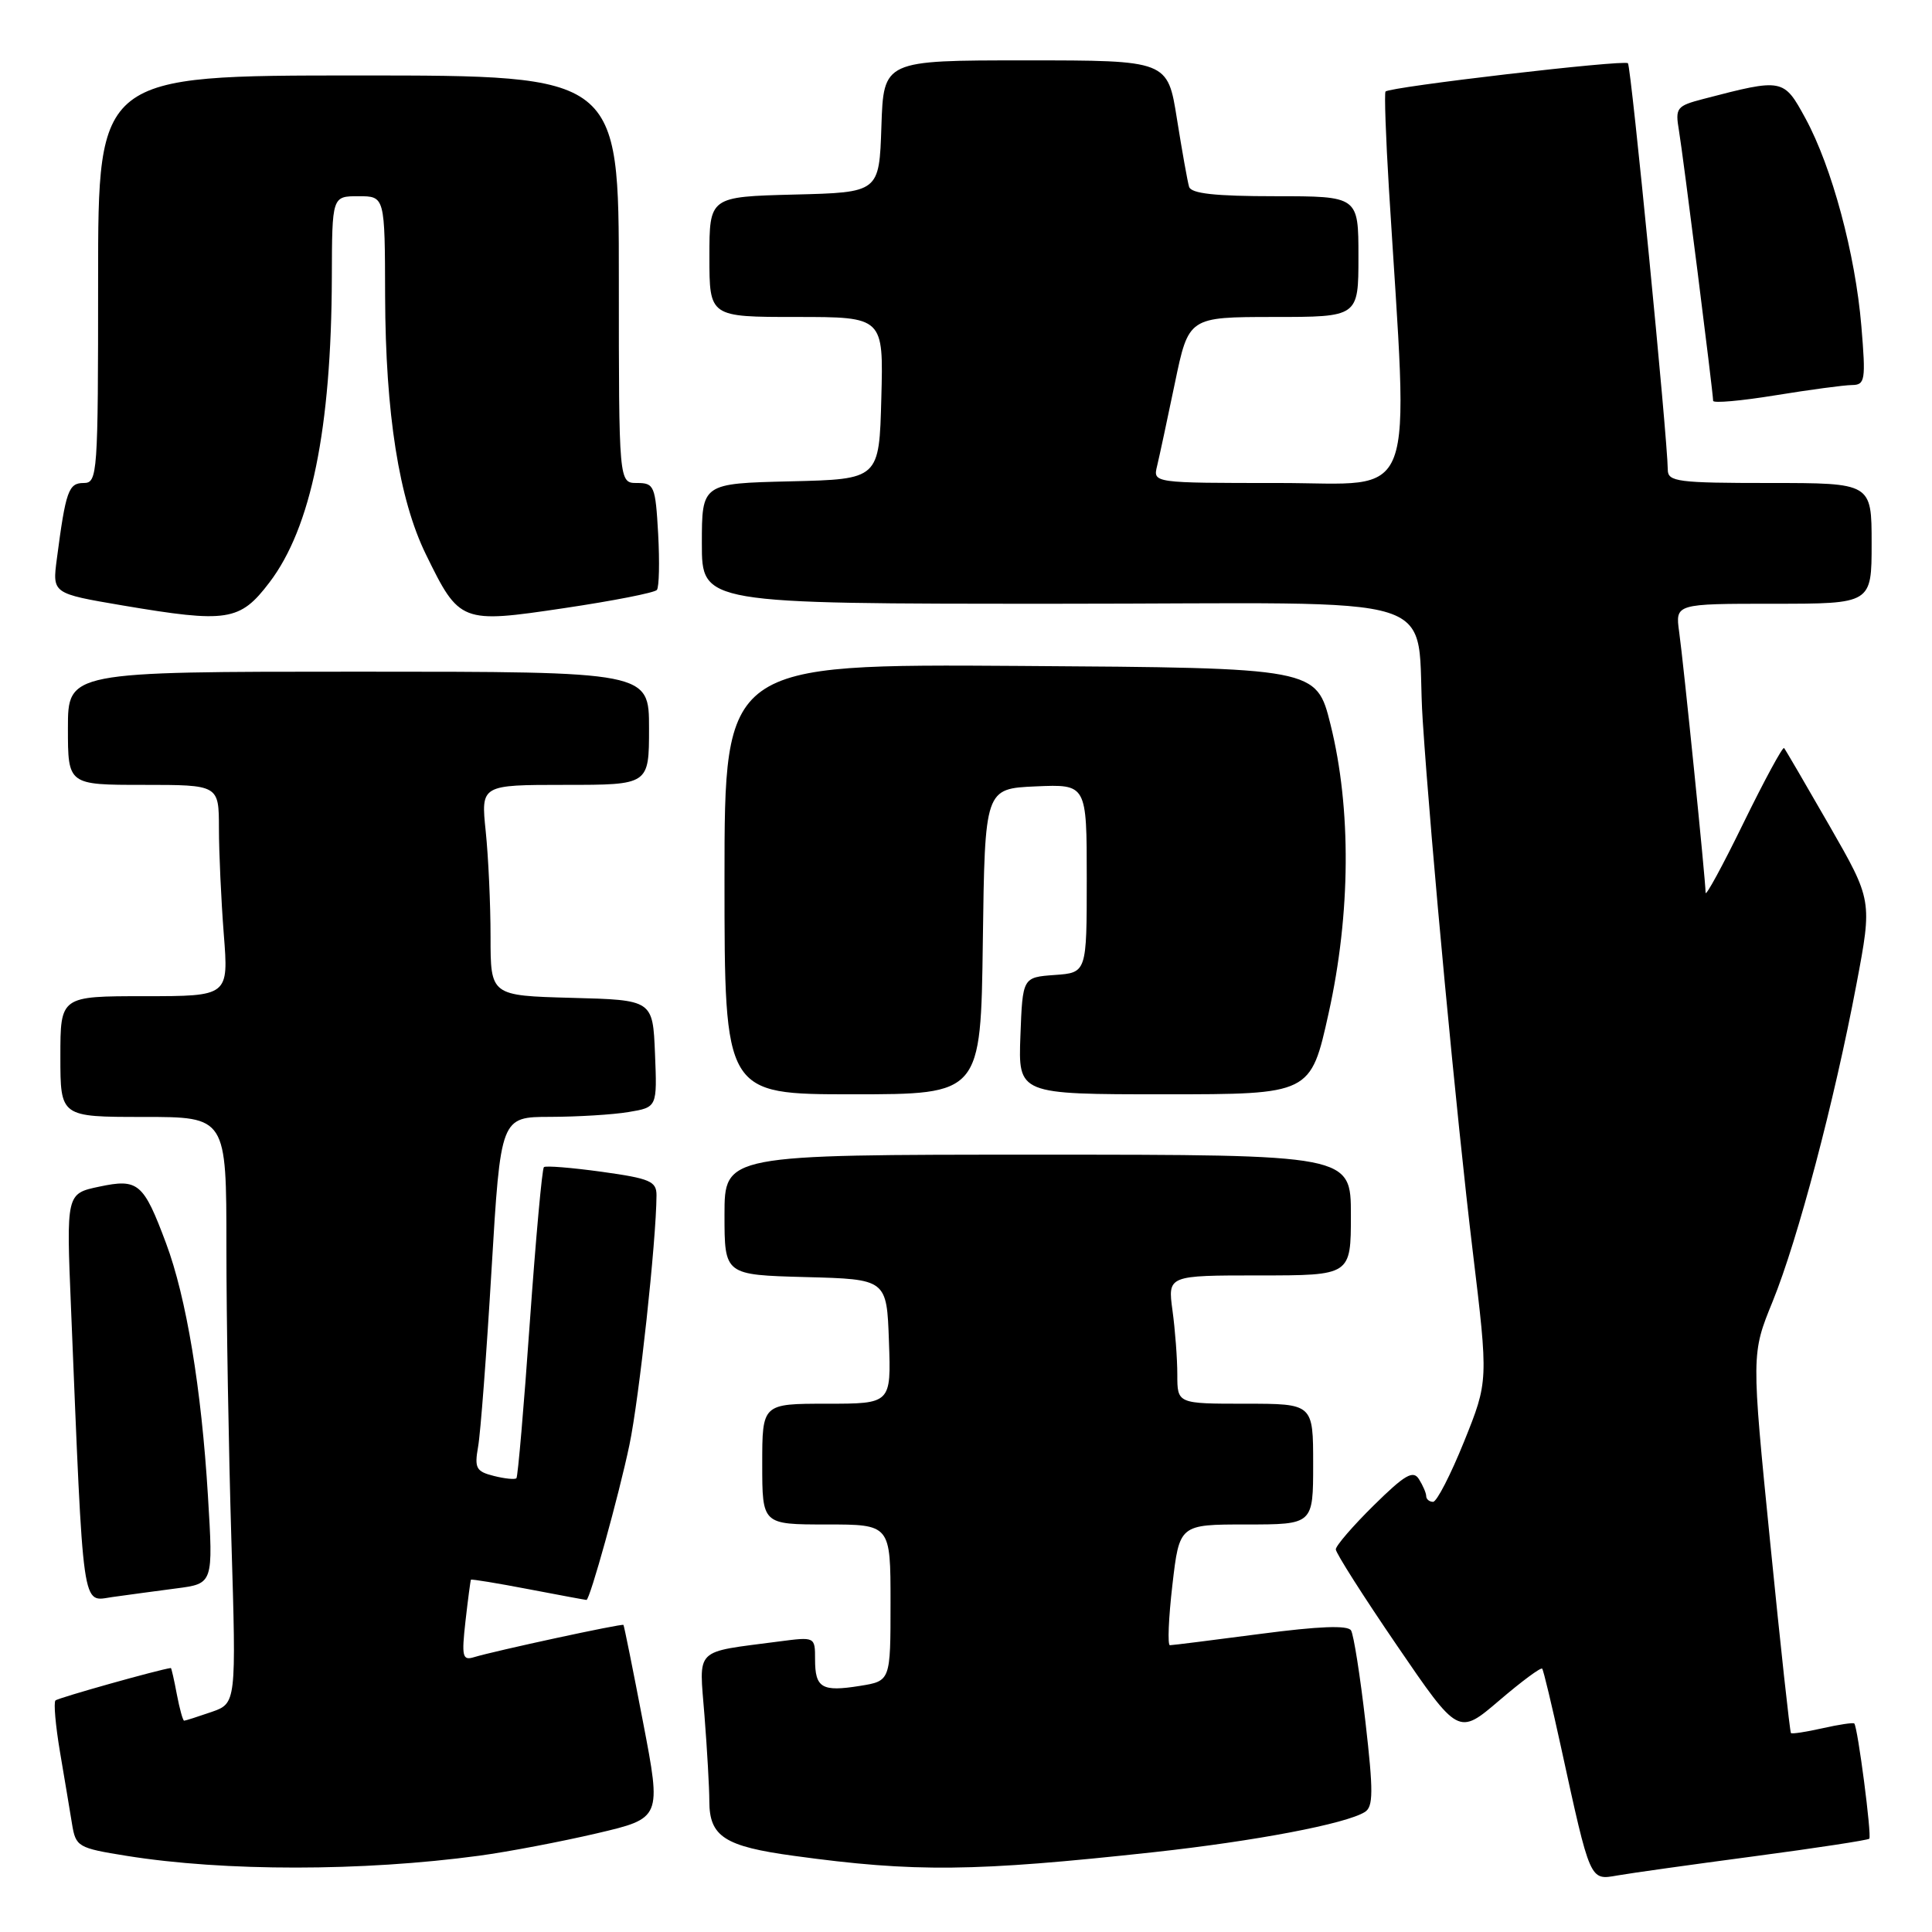 <?xml version="1.0" encoding="UTF-8" standalone="no"?>
<!DOCTYPE svg PUBLIC "-//W3C//DTD SVG 1.1//EN" "http://www.w3.org/Graphics/SVG/1.1/DTD/svg11.dtd" >
<svg xmlns="http://www.w3.org/2000/svg" xmlns:xlink="http://www.w3.org/1999/xlink" version="1.1" viewBox="0 0 256 256">
 <g >
 <path fill="currentColor"
d=" M 232.42 245.97 C 240.63 244.88 247.50 243.83 247.69 243.64 C 248.04 243.29 246.16 228.83 245.70 228.37 C 245.56 228.23 243.67 228.51 241.50 229.00 C 239.33 229.49 237.44 229.78 237.31 229.64 C 237.17 229.50 235.93 218.14 234.56 204.39 C 232.06 179.38 232.06 179.38 234.89 172.44 C 238.22 164.25 243.06 145.94 245.99 130.41 C 248.09 119.31 248.09 119.31 242.41 109.41 C 239.28 103.96 236.58 99.33 236.40 99.12 C 236.22 98.91 233.80 103.37 231.03 109.03 C 228.27 114.69 226.00 118.86 226.00 118.29 C 226.00 116.69 223.09 87.97 222.50 83.75 C 221.98 80.00 221.98 80.00 234.99 80.00 C 248.00 80.00 248.00 80.00 248.00 72.00 C 248.00 64.00 248.00 64.00 234.50 64.00 C 222.31 64.00 221.00 63.83 220.99 62.25 C 220.96 58.06 216.13 8.80 215.71 8.38 C 215.21 7.88 184.12 11.51 183.59 12.13 C 183.42 12.33 183.62 18.12 184.04 25.00 C 186.67 67.77 188.08 64.00 169.47 64.00 C 152.77 64.00 152.77 64.00 153.32 61.75 C 153.62 60.51 154.68 55.56 155.68 50.75 C 157.50 42.01 157.50 42.01 168.75 42.00 C 180.00 42.00 180.00 42.00 180.00 34.00 C 180.00 26.00 180.00 26.00 168.97 26.00 C 161.01 26.00 157.83 25.65 157.56 24.75 C 157.35 24.06 156.63 20.01 155.95 15.75 C 154.72 8.00 154.72 8.00 135.90 8.00 C 117.08 8.00 117.08 8.00 116.79 16.75 C 116.50 25.50 116.50 25.50 105.25 25.78 C 94.00 26.07 94.00 26.07 94.00 34.03 C 94.00 42.00 94.00 42.00 105.53 42.00 C 117.07 42.00 117.07 42.00 116.78 52.75 C 116.50 63.50 116.50 63.50 104.75 63.78 C 93.00 64.06 93.00 64.06 93.00 72.03 C 93.00 80.00 93.00 80.00 139.95 80.00 C 193.64 80.00 187.36 78.00 188.52 95.50 C 189.59 111.84 193.02 148.21 195.14 165.76 C 197.22 183.01 197.22 183.01 194.00 191.01 C 192.23 195.40 190.38 199.00 189.89 199.00 C 189.40 199.00 188.99 198.66 188.98 198.25 C 188.98 197.84 188.54 196.83 188.02 196.00 C 187.25 194.77 186.16 195.40 182.04 199.46 C 179.27 202.19 177.00 204.82 177.00 205.30 C 177.00 205.78 180.65 211.52 185.12 218.06 C 193.24 229.95 193.24 229.95 198.65 225.33 C 201.62 222.79 204.18 220.89 204.35 221.11 C 204.52 221.32 205.64 226.00 206.84 231.50 C 210.75 249.42 210.64 249.15 214.31 248.51 C 216.06 248.20 224.21 247.06 232.42 245.97 Z  M 63.50 245.89 C 67.35 245.37 74.36 244.03 79.07 242.93 C 87.65 240.92 87.65 240.92 85.21 228.21 C 83.87 221.22 82.70 215.41 82.61 215.31 C 82.44 215.10 65.59 218.74 62.79 219.59 C 61.28 220.05 61.15 219.50 61.68 214.80 C 62.01 211.89 62.34 209.42 62.40 209.32 C 62.47 209.22 65.89 209.78 70.01 210.57 C 74.13 211.36 77.59 212.00 77.71 212.00 C 78.16 212.00 82.01 198.12 83.40 191.47 C 84.69 185.34 86.96 164.41 86.99 158.39 C 87.00 156.53 86.15 156.16 79.75 155.27 C 75.76 154.72 72.31 154.44 72.07 154.65 C 71.83 154.86 70.99 164.14 70.20 175.27 C 69.42 186.39 68.62 195.67 68.43 195.87 C 68.25 196.07 66.90 195.94 65.44 195.57 C 63.09 194.98 62.85 194.54 63.35 191.70 C 63.67 189.94 64.47 179.39 65.13 168.25 C 66.34 148.00 66.34 148.00 72.92 147.99 C 76.54 147.98 81.21 147.70 83.29 147.35 C 87.08 146.72 87.08 146.72 86.79 139.61 C 86.50 132.50 86.50 132.50 75.75 132.22 C 65.00 131.93 65.00 131.93 65.00 124.11 C 65.00 119.81 64.71 113.53 64.36 110.15 C 63.72 104.00 63.72 104.00 74.86 104.00 C 86.00 104.00 86.00 104.00 86.00 96.50 C 86.00 89.00 86.00 89.00 47.50 89.00 C 9.00 89.00 9.00 89.00 9.00 96.50 C 9.00 104.00 9.00 104.00 19.00 104.00 C 29.00 104.00 29.00 104.00 29.01 109.75 C 29.01 112.91 29.30 119.21 29.65 123.75 C 30.30 132.00 30.30 132.00 19.15 132.00 C 8.00 132.00 8.00 132.00 8.00 140.00 C 8.00 148.00 8.00 148.00 19.00 148.00 C 30.00 148.00 30.00 148.00 30.00 165.25 C 30.00 174.74 30.30 192.22 30.66 204.10 C 31.31 225.70 31.31 225.70 28.01 226.85 C 26.19 227.48 24.56 228.00 24.40 228.00 C 24.23 228.00 23.80 226.43 23.43 224.50 C 23.07 222.57 22.71 221.01 22.64 221.02 C 21.10 221.21 7.68 224.98 7.35 225.32 C 7.09 225.58 7.36 228.65 7.95 232.15 C 8.54 235.64 9.26 239.92 9.54 241.66 C 10.04 244.71 10.30 244.87 16.78 245.91 C 29.76 247.99 48.03 247.98 63.50 245.89 Z  M 152.91 245.42 C 166.36 243.95 178.33 241.67 180.85 240.10 C 181.97 239.40 181.99 237.41 180.93 228.17 C 180.23 222.07 179.37 216.61 179.02 216.04 C 178.59 215.33 174.76 215.48 167.00 216.50 C 160.75 217.32 155.36 218.00 155.02 218.00 C 154.69 218.00 154.84 214.40 155.35 210.00 C 156.28 202.00 156.28 202.00 165.14 202.00 C 174.00 202.00 174.00 202.00 174.00 194.00 C 174.00 186.00 174.00 186.00 165.00 186.00 C 156.00 186.00 156.00 186.00 156.00 182.14 C 156.00 180.02 155.71 176.19 155.36 173.64 C 154.73 169.00 154.73 169.00 166.86 169.00 C 179.00 169.00 179.00 169.00 179.00 161.00 C 179.00 153.00 179.00 153.00 137.50 153.00 C 96.00 153.00 96.00 153.00 96.00 160.97 C 96.00 168.93 96.00 168.93 106.75 169.22 C 117.50 169.50 117.50 169.50 117.79 177.75 C 118.08 186.00 118.08 186.00 109.54 186.00 C 101.00 186.00 101.00 186.00 101.00 194.00 C 101.00 202.00 101.00 202.00 109.50 202.00 C 118.00 202.00 118.00 202.00 118.00 212.37 C 118.00 222.74 118.00 222.74 113.94 223.39 C 108.90 224.20 108.00 223.67 108.00 219.88 C 108.00 216.88 108.00 216.88 103.25 217.50 C 91.80 219.01 92.64 218.18 93.35 227.36 C 93.70 231.84 93.99 236.93 93.99 238.68 C 94.00 243.36 96.01 244.66 105.21 245.91 C 121.25 248.11 129.04 248.02 152.91 245.42 Z  M 23.38 210.47 C 28.26 209.84 28.26 209.84 27.55 198.17 C 26.69 184.00 24.69 171.91 22.00 164.73 C 19.01 156.73 18.31 156.14 13.14 157.24 C 8.78 158.16 8.78 158.16 9.41 173.33 C 11.09 214.22 10.80 212.20 14.86 211.62 C 16.86 211.34 20.70 210.82 23.38 210.47 Z  M 130.23 124.75 C 130.50 104.50 130.50 104.50 137.25 104.20 C 144.00 103.91 144.00 103.91 144.00 116.40 C 144.00 128.89 144.00 128.89 139.75 129.19 C 135.50 129.50 135.50 129.50 135.21 137.25 C 134.92 145.00 134.92 145.00 154.29 145.00 C 173.67 145.00 173.67 145.00 176.05 134.25 C 178.98 121.04 179.07 107.13 176.30 96.00 C 174.43 88.50 174.43 88.50 135.21 88.24 C 96.00 87.98 96.00 87.98 96.00 116.49 C 96.00 145.00 96.00 145.00 112.98 145.00 C 129.96 145.00 129.96 145.00 130.23 124.75 Z  M 35.70 77.18 C 41.23 69.92 43.91 56.79 43.97 36.75 C 44.00 26.00 44.00 26.00 47.50 26.00 C 51.00 26.00 51.00 26.00 51.03 39.25 C 51.08 54.80 52.87 66.17 56.43 73.45 C 60.88 82.55 61.07 82.62 74.76 80.58 C 81.22 79.62 86.74 78.54 87.04 78.17 C 87.34 77.80 87.41 74.46 87.21 70.75 C 86.85 64.38 86.69 64.00 84.41 64.00 C 82.00 64.00 82.00 64.00 82.00 37.00 C 82.00 10.00 82.00 10.00 47.50 10.00 C 13.00 10.00 13.00 10.00 13.00 37.00 C 13.00 62.96 12.93 64.00 11.08 64.00 C 9.08 64.00 8.71 65.05 7.53 74.07 C 6.93 78.64 6.93 78.64 16.22 80.22 C 30.14 82.57 31.79 82.32 35.70 77.18 Z  M 245.39 51.02 C 247.14 51.00 247.24 50.41 246.64 43.21 C 245.84 33.66 242.74 22.13 239.23 15.68 C 236.34 10.38 236.26 10.36 225.71 13.11 C 222.15 14.04 221.96 14.28 222.47 17.30 C 223.02 20.57 226.99 52.01 227.00 53.11 C 227.00 53.45 230.71 53.12 235.25 52.38 C 239.79 51.64 244.35 51.03 245.39 51.02 Z "/>
</g>
</svg>